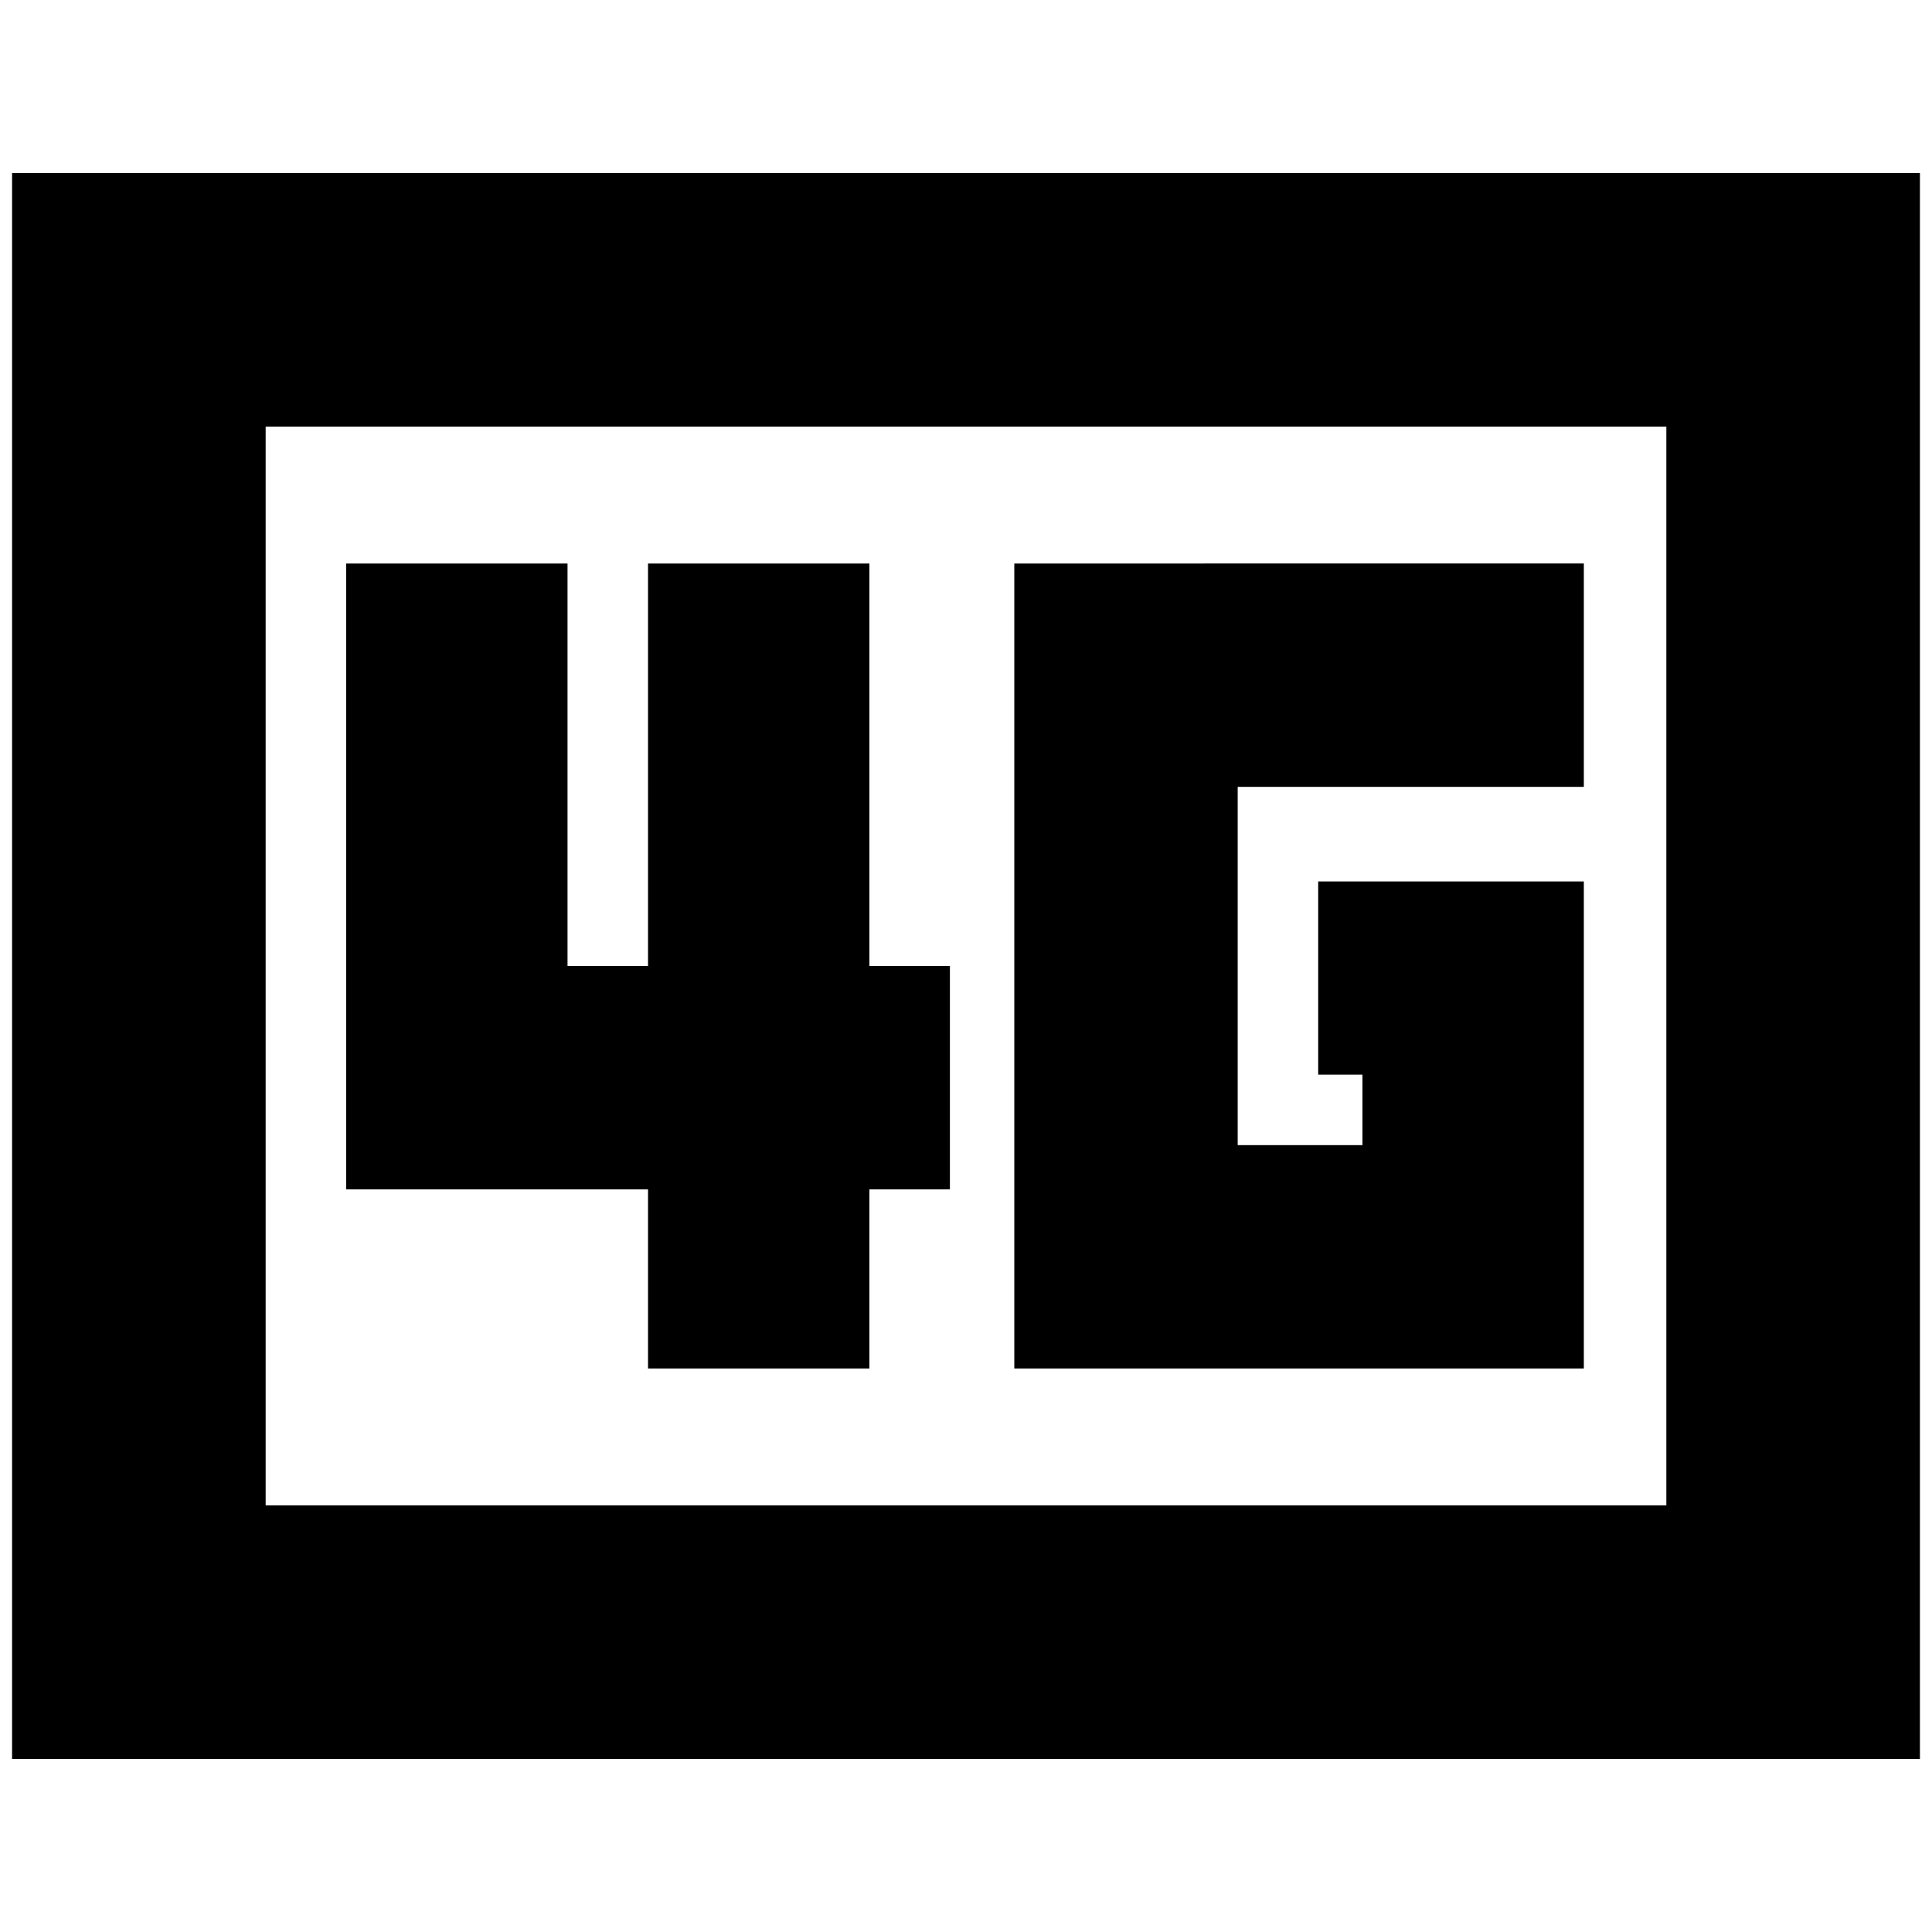 <svg xmlns="http://www.w3.org/2000/svg" height="24" viewBox="0 -960 960 960" width="24"><path d="M504-280h283v-242H655v96h22v35h-62v-178h172v-111H504v400Zm-182 0h110v-89h40v-111h-40v-200H322v200h-40v-200H172v311h150v89ZM6-86v-788h948v788H6Zm126-126h696v-536H132v536Zm0 0v-536 536Z"/></svg>